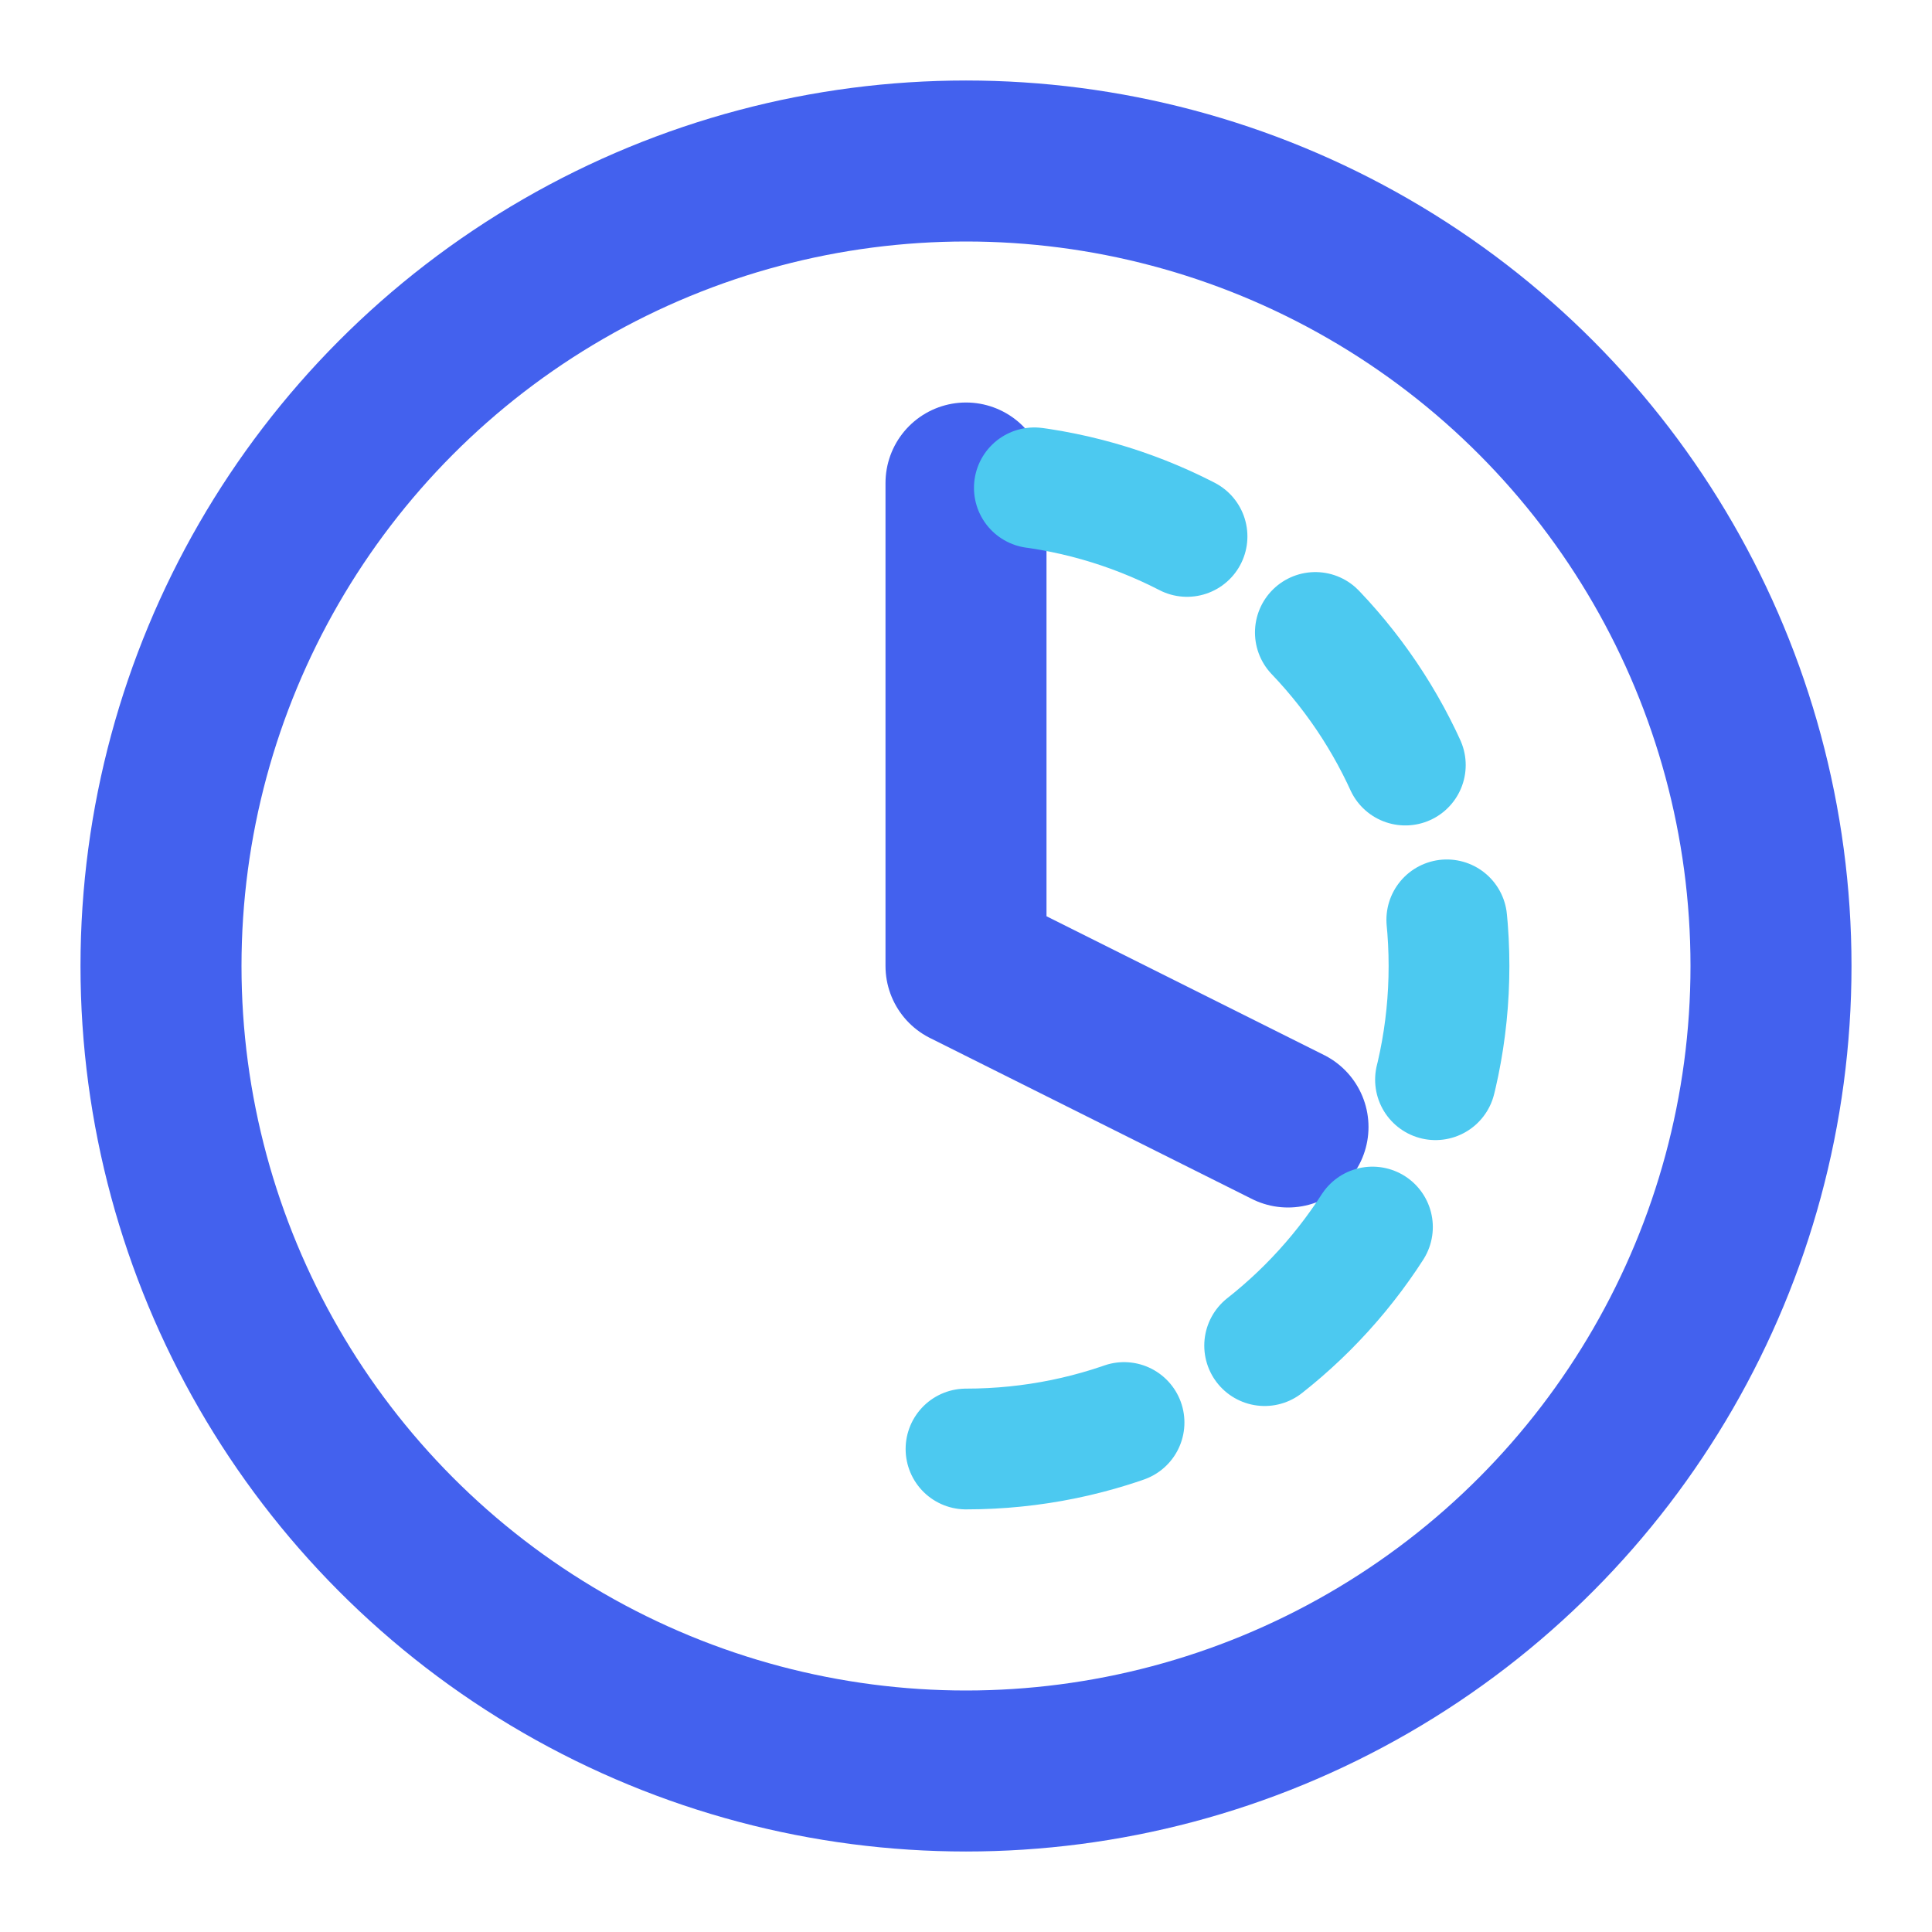 <svg width="24" height="24" viewBox="0 0 24 24" fill="none" xmlns="http://www.w3.org/2000/svg">
<circle cx="12" cy="12" r="10" stroke="#4361EE" stroke-width="2"/>
<path d="M12 6V12L16 14" stroke="#4361EE" stroke-width="2" stroke-linecap="round" stroke-linejoin="round"/>
<path d="M12 18C15.314 18 18 15.314 18 12C18 8.686 15.314 6 12 6" stroke="#4CC9F0" stroke-width="1.5" stroke-linecap="round" stroke-linejoin="round" stroke-dasharray="2 2"/>
</svg>
